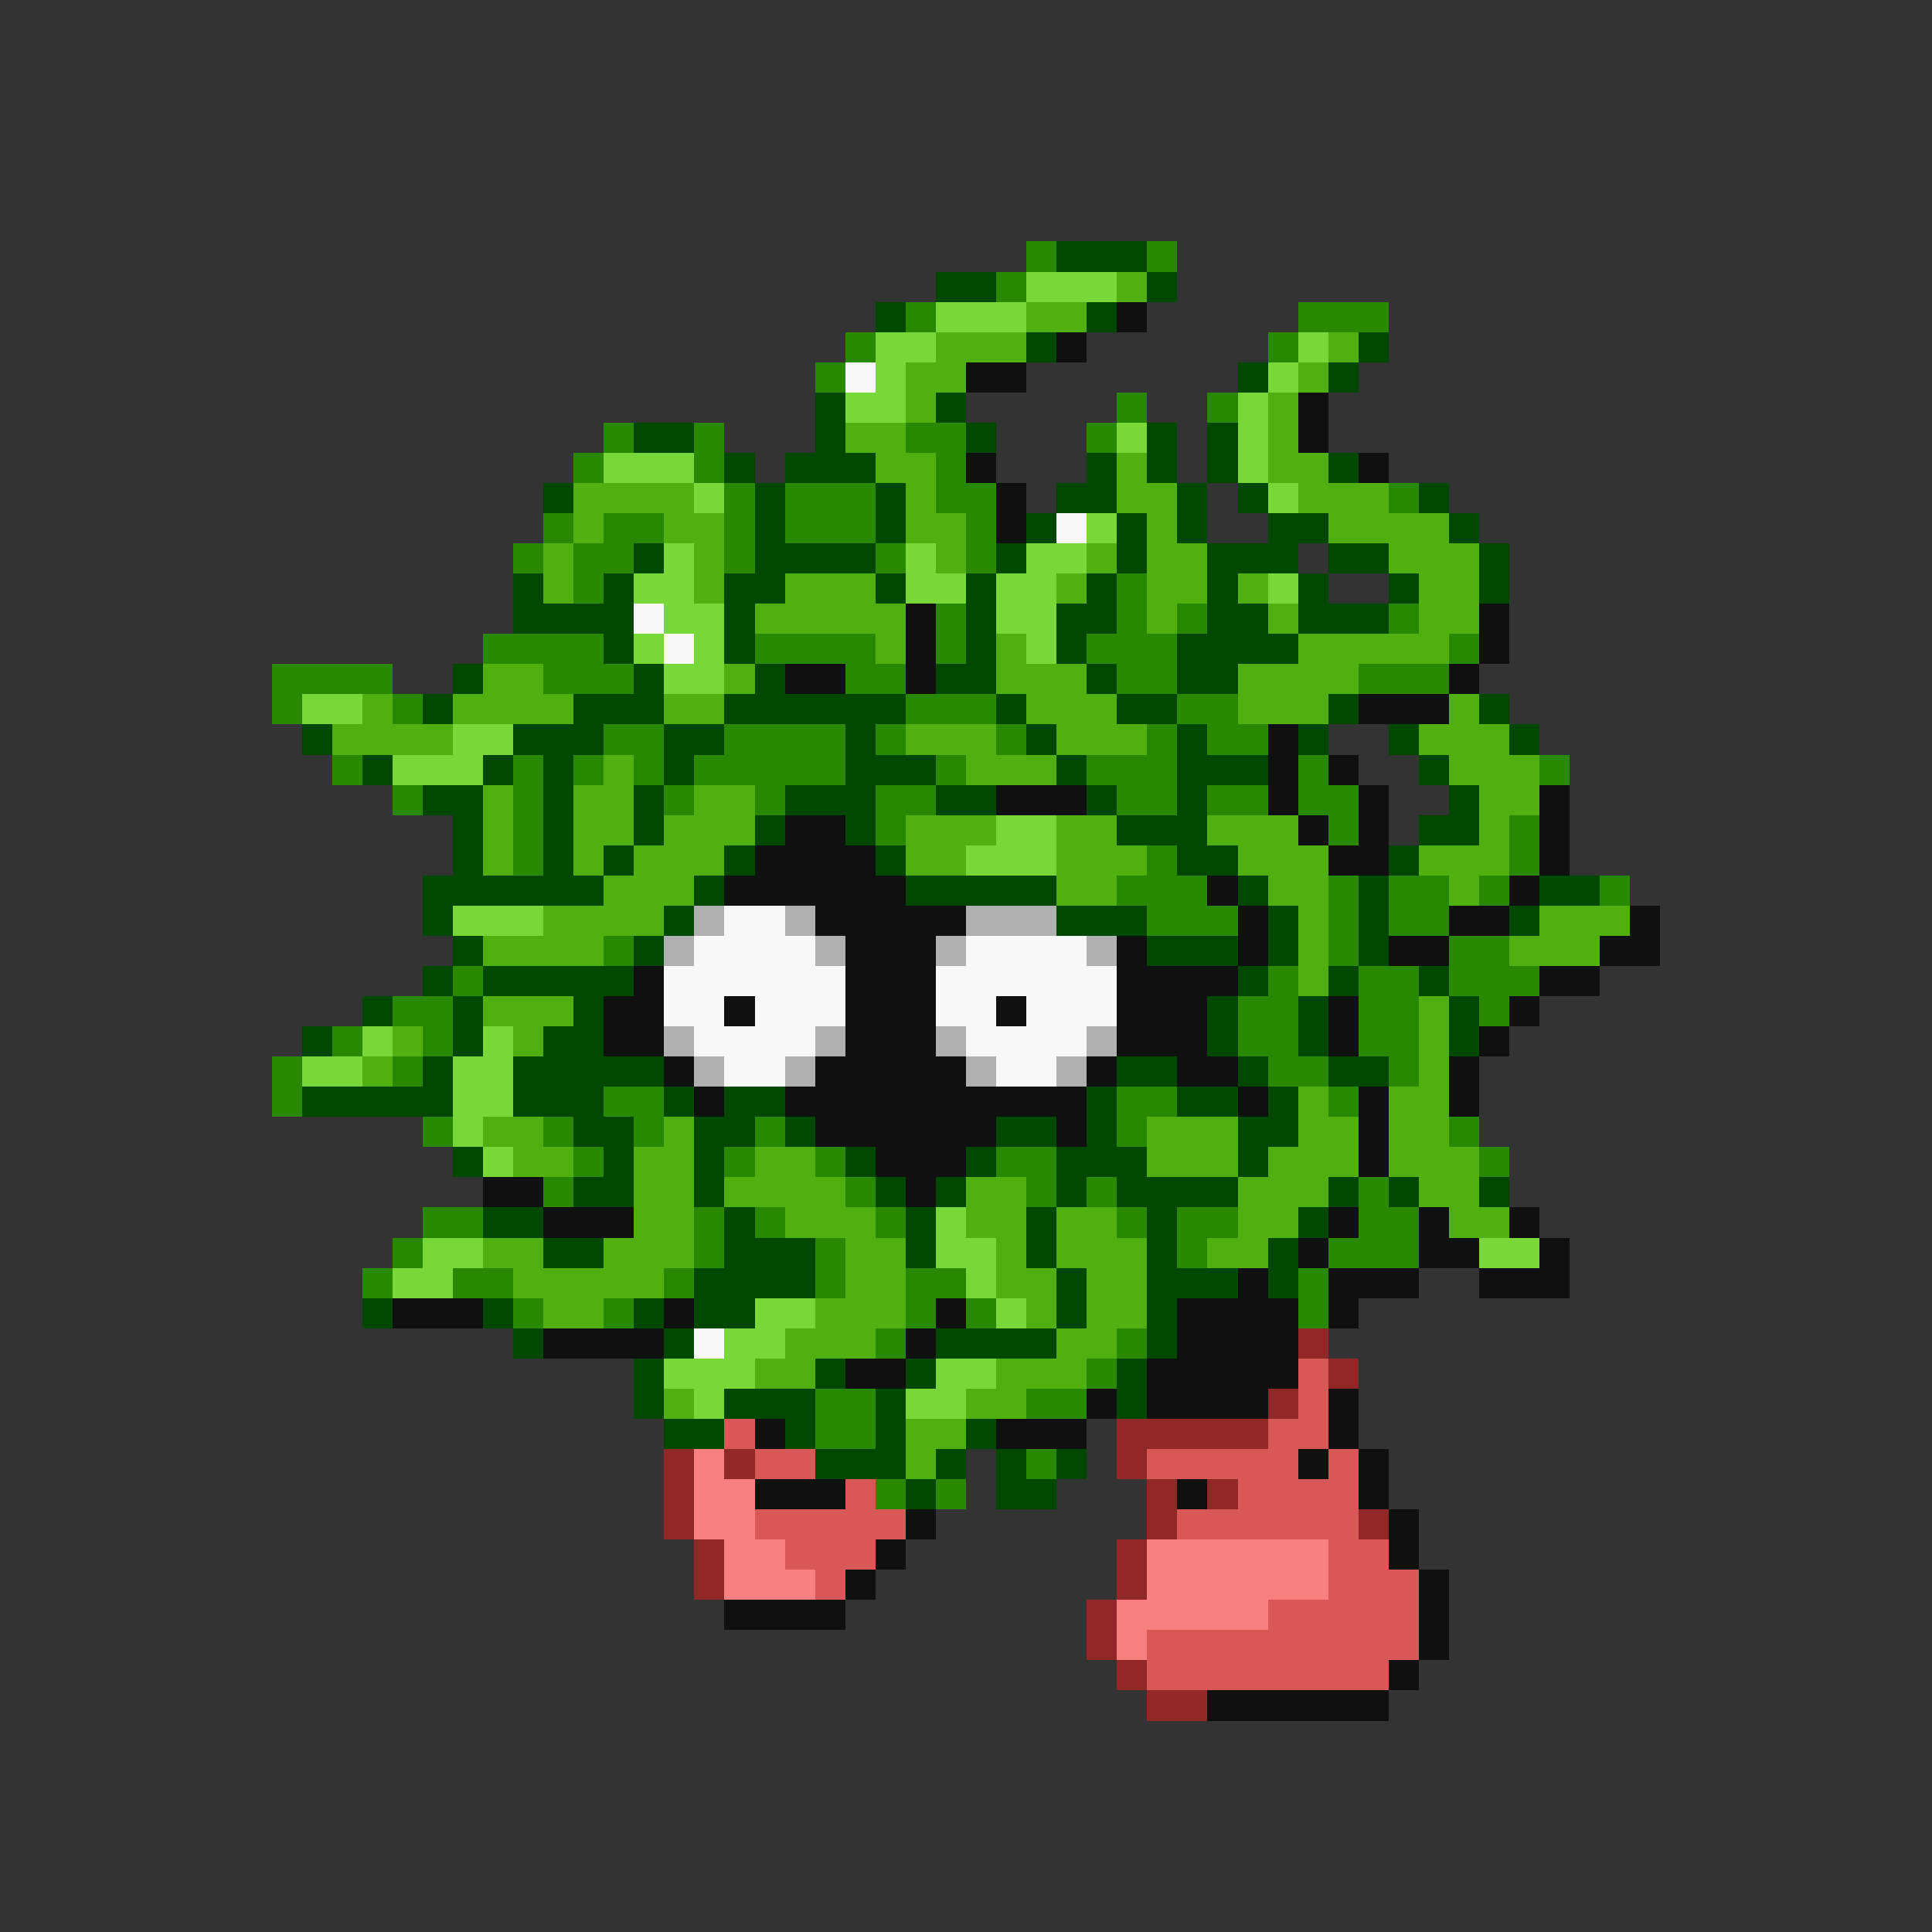 <svg xmlns="http://www.w3.org/2000/svg" viewBox="0 -0.5 64 64" shape-rendering="crispEdges">
<rect x="0" y="-0.5" width="64" height="64" fill="#333333" stroke="none"/>
<path stroke="#288800" d="M34 8h1M38 8h1M33 9h1M30 10h1M43 10h3M28 11h1M42 11h1M27 12h1M37 13h1M40 13h1M20 14h1M23 14h1M30 14h2M36 14h1M19 15h1M23 15h1M31 15h1M24 16h1M26 16h3M31 16h2M46 16h1M18 17h1M20 17h2M24 17h1M26 17h3M32 17h1M17 18h1M19 18h2M24 18h1M29 18h1M32 18h1M19 19h1M37 19h1M31 20h1M37 20h1M39 20h1M46 20h1M16 21h4M25 21h4M31 21h1M36 21h3M48 21h1M9 22h4M18 22h3M28 22h2M37 22h2M45 22h3M9 23h1M13 23h1M30 23h3M39 23h2M20 24h2M24 24h4M29 24h1M33 24h1M38 24h1M40 24h2M11 25h1M17 25h1M19 25h1M21 25h1M23 25h5M31 25h1M36 25h3M43 25h1M51 25h1M13 26h1M17 26h1M22 26h1M25 26h1M29 26h2M37 26h2M40 26h2M43 26h2M17 27h1M29 27h1M44 27h1M50 27h1M17 28h1M38 28h1M50 28h1M37 29h3M44 29h1M46 29h2M49 29h1M53 29h1M38 30h3M44 30h1M46 30h2M20 31h1M44 31h1M48 31h2M15 32h1M42 32h1M45 32h2M48 32h3M13 33h2M41 33h2M45 33h2M49 33h1M11 34h1M14 34h1M41 34h2M45 34h2M9 35h1M13 35h1M42 35h2M46 35h1M9 36h1M20 36h2M37 36h2M44 36h1M14 37h1M18 37h1M21 37h1M25 37h1M37 37h1M48 37h1M19 38h1M24 38h1M27 38h1M33 38h2M49 38h1M18 39h1M28 39h1M34 39h1M36 39h1M45 39h1M14 40h2M23 40h1M25 40h1M29 40h1M37 40h1M39 40h2M45 40h2M13 41h1M23 41h1M27 41h1M39 41h1M44 41h3M12 42h1M15 42h2M22 42h1M27 42h1M30 42h2M43 42h1M17 43h1M20 43h1M30 43h1M32 43h1M43 43h1M29 44h1M37 44h1M36 45h1M27 46h2M34 46h2M27 47h2M34 48h1M29 49h1M31 49h1" />
<path stroke="#004800" d="M35 8h3M31 9h2M38 9h1M29 10h1M36 10h1M34 11h1M45 11h1M41 12h1M44 12h1M27 13h1M31 13h1M21 14h2M27 14h1M32 14h1M38 14h1M40 14h1M24 15h1M26 15h3M36 15h1M38 15h1M40 15h1M44 15h1M18 16h1M25 16h1M29 16h1M35 16h2M39 16h1M41 16h1M47 16h1M25 17h1M29 17h1M34 17h1M37 17h1M39 17h1M42 17h2M48 17h1M21 18h1M25 18h4M33 18h1M37 18h1M40 18h3M44 18h2M49 18h1M17 19h1M20 19h1M24 19h2M29 19h1M32 19h1M36 19h1M40 19h1M43 19h1M46 19h1M49 19h1M17 20h4M24 20h1M32 20h1M35 20h2M40 20h2M43 20h3M20 21h1M24 21h1M32 21h1M35 21h1M39 21h4M15 22h1M21 22h1M25 22h1M31 22h2M36 22h1M39 22h2M14 23h1M19 23h3M24 23h6M33 23h1M37 23h2M44 23h1M49 23h1M10 24h1M17 24h3M22 24h2M28 24h1M34 24h1M39 24h1M43 24h1M46 24h1M50 24h1M12 25h1M16 25h1M18 25h1M22 25h1M28 25h3M35 25h1M39 25h3M47 25h1M14 26h2M18 26h1M21 26h1M26 26h3M31 26h2M36 26h1M39 26h1M48 26h1M15 27h1M18 27h1M21 27h1M25 27h1M28 27h1M37 27h3M47 27h2M15 28h1M18 28h1M20 28h1M24 28h1M29 28h1M39 28h2M46 28h1M14 29h6M23 29h1M30 29h5M41 29h1M45 29h1M51 29h2M14 30h1M22 30h1M35 30h3M42 30h1M45 30h1M50 30h1M15 31h1M21 31h1M38 31h3M42 31h1M45 31h1M14 32h1M16 32h5M41 32h1M44 32h1M47 32h1M12 33h1M15 33h1M19 33h1M40 33h1M43 33h1M48 33h1M10 34h1M15 34h1M18 34h2M40 34h1M43 34h1M48 34h1M14 35h1M17 35h5M37 35h2M41 35h1M44 35h2M10 36h5M17 36h3M22 36h1M24 36h2M36 36h1M39 36h2M42 36h1M19 37h2M23 37h2M26 37h1M33 37h2M36 37h1M41 37h2M15 38h1M20 38h1M23 38h1M28 38h1M32 38h1M35 38h3M41 38h1M19 39h2M23 39h1M29 39h1M31 39h1M35 39h1M37 39h4M44 39h1M46 39h1M49 39h1M16 40h2M24 40h1M30 40h1M34 40h1M38 40h1M43 40h1M18 41h2M24 41h3M30 41h1M34 41h1M38 41h1M42 41h1M23 42h4M35 42h1M38 42h3M42 42h1M12 43h1M16 43h1M21 43h1M23 43h2M35 43h1M38 43h1M17 44h1M22 44h1M31 44h4M38 44h1M21 45h1M27 45h1M30 45h1M37 45h1M21 46h1M24 46h3M29 46h1M37 46h1M22 47h2M26 47h1M29 47h1M32 47h1M27 48h3M31 48h1M33 48h1M35 48h1M30 49h1M33 49h2" />
<path stroke="#78d838" d="M34 9h3M31 10h3M29 11h2M43 11h1M29 12h1M42 12h1M28 13h2M41 13h1M37 14h1M41 14h1M20 15h3M41 15h1M23 16h1M42 16h1M36 17h1M22 18h1M30 18h1M34 18h2M21 19h2M30 19h2M33 19h2M42 19h1M22 20h2M33 20h2M21 21h1M23 21h1M34 21h1M22 22h2M10 23h2M15 24h2M13 25h3M33 27h2M32 28h3M15 30h3M12 34h1M16 34h1M10 35h2M15 35h2M15 36h2M15 37h1M16 38h1M31 40h1M14 41h2M31 41h2M49 41h2M13 42h2M32 42h1M25 43h2M33 43h1M24 44h2M22 45h3M31 45h2M23 46h1M30 46h2" />
<path stroke="#50b010" d="M37 9h1M34 10h2M31 11h3M44 11h1M30 12h2M43 12h1M30 13h1M42 13h1M28 14h2M42 14h1M29 15h2M37 15h1M42 15h2M19 16h4M30 16h1M37 16h2M43 16h3M19 17h1M22 17h2M30 17h2M38 17h1M44 17h4M18 18h1M23 18h1M31 18h1M36 18h1M38 18h2M46 18h3M18 19h1M23 19h1M26 19h3M35 19h1M38 19h2M41 19h1M47 19h2M25 20h5M38 20h1M42 20h1M47 20h2M29 21h1M33 21h1M43 21h5M16 22h2M24 22h1M33 22h3M41 22h4M12 23h1M15 23h4M22 23h2M34 23h3M41 23h3M48 23h1M11 24h4M30 24h3M35 24h3M47 24h3M20 25h1M32 25h3M48 25h3M16 26h1M19 26h2M23 26h2M49 26h2M16 27h1M19 27h2M22 27h3M30 27h3M35 27h2M40 27h3M49 27h1M16 28h1M19 28h1M21 28h3M30 28h2M35 28h3M41 28h3M47 28h3M20 29h3M35 29h2M42 29h2M48 29h1M18 30h4M43 30h1M51 30h3M16 31h4M43 31h1M50 31h3M43 32h1M16 33h3M47 33h1M13 34h1M17 34h1M47 34h1M12 35h1M47 35h1M43 36h1M46 36h2M16 37h2M22 37h1M38 37h3M43 37h2M46 37h2M17 38h2M21 38h2M25 38h2M38 38h3M42 38h3M46 38h3M21 39h2M24 39h4M32 39h2M41 39h3M47 39h2M21 40h2M26 40h3M32 40h2M35 40h2M41 40h2M48 40h2M16 41h2M20 41h3M28 41h2M33 41h1M35 41h3M40 41h2M17 42h5M28 42h2M33 42h2M36 42h2M18 43h2M27 43h3M34 43h1M36 43h2M26 44h3M35 44h2M25 45h2M33 45h3M22 46h1M32 46h2M30 47h2M30 48h1" />
<path stroke="#101010" d="M37 10h1M35 11h1M32 12h2M43 13h1M43 14h1M32 15h1M45 15h1M33 16h1M33 17h1M30 20h1M49 20h1M30 21h1M49 21h1M26 22h2M30 22h1M48 22h1M45 23h3M42 24h1M42 25h1M44 25h1M33 26h3M42 26h1M45 26h1M51 26h1M26 27h2M43 27h1M45 27h1M51 27h1M25 28h4M44 28h2M51 28h1M24 29h6M40 29h1M50 29h1M27 30h5M41 30h1M48 30h2M54 30h1M28 31h3M37 31h1M41 31h1M46 31h2M53 31h2M21 32h1M28 32h3M37 32h4M51 32h2M20 33h2M24 33h1M28 33h3M33 33h1M37 33h3M44 33h1M50 33h1M20 34h2M28 34h3M37 34h3M44 34h1M49 34h1M22 35h1M27 35h5M36 35h1M39 35h2M48 35h1M23 36h1M26 36h10M41 36h1M45 36h1M48 36h1M27 37h6M35 37h1M45 37h1M29 38h3M45 38h1M16 39h2M30 39h1M18 40h3M44 40h1M47 40h1M50 40h1M43 41h1M47 41h2M51 41h1M41 42h1M44 42h3M49 42h3M13 43h3M22 43h1M31 43h1M39 43h4M44 43h1M18 44h4M30 44h1M39 44h4M28 45h2M38 45h5M36 46h1M38 46h4M44 46h1M25 47h1M33 47h3M44 47h1M43 48h1M45 48h1M25 49h3M39 49h1M45 49h1M30 50h1M46 50h1M29 51h1M46 51h1M28 52h1M47 52h1M24 53h4M47 53h1M47 54h1M46 55h1M40 56h6" />
<path stroke="#f8f8f8" d="M28 12h1M35 17h1M21 20h1M22 21h1M24 30h2M23 31h4M32 31h4M22 32h6M31 32h6M22 33h2M25 33h3M31 33h2M34 33h3M23 34h4M32 34h4M24 35h2M33 35h2M23 44h1" />
<path stroke="#b0b0b0" d="M23 30h1M26 30h1M32 30h3M22 31h1M27 31h1M31 31h1M36 31h1M22 34h1M27 34h1M31 34h1M36 34h1M23 35h1M26 35h1M32 35h1M35 35h1" />
<path stroke="#902828" d="M43 44h1M44 45h1M42 46h1M37 47h5M22 48h1M24 48h1M37 48h1M22 49h1M38 49h1M40 49h1M22 50h1M38 50h1M45 50h1M23 51h1M37 51h1M23 52h1M37 52h1M36 53h1M36 54h1M37 55h1M38 56h2" />
<path stroke="#d85858" d="M43 45h1M43 46h1M24 47h1M42 47h2M25 48h2M38 48h5M44 48h1M28 49h1M41 49h4M25 50h5M39 50h6M26 51h3M44 51h2M27 52h1M44 52h3M42 53h5M38 54h9M38 55h8" />
<path stroke="#f88080" d="M23 48h1M23 49h2M23 50h2M24 51h2M38 51h6M24 52h3M38 52h6M37 53h5M37 54h1" />
</svg>